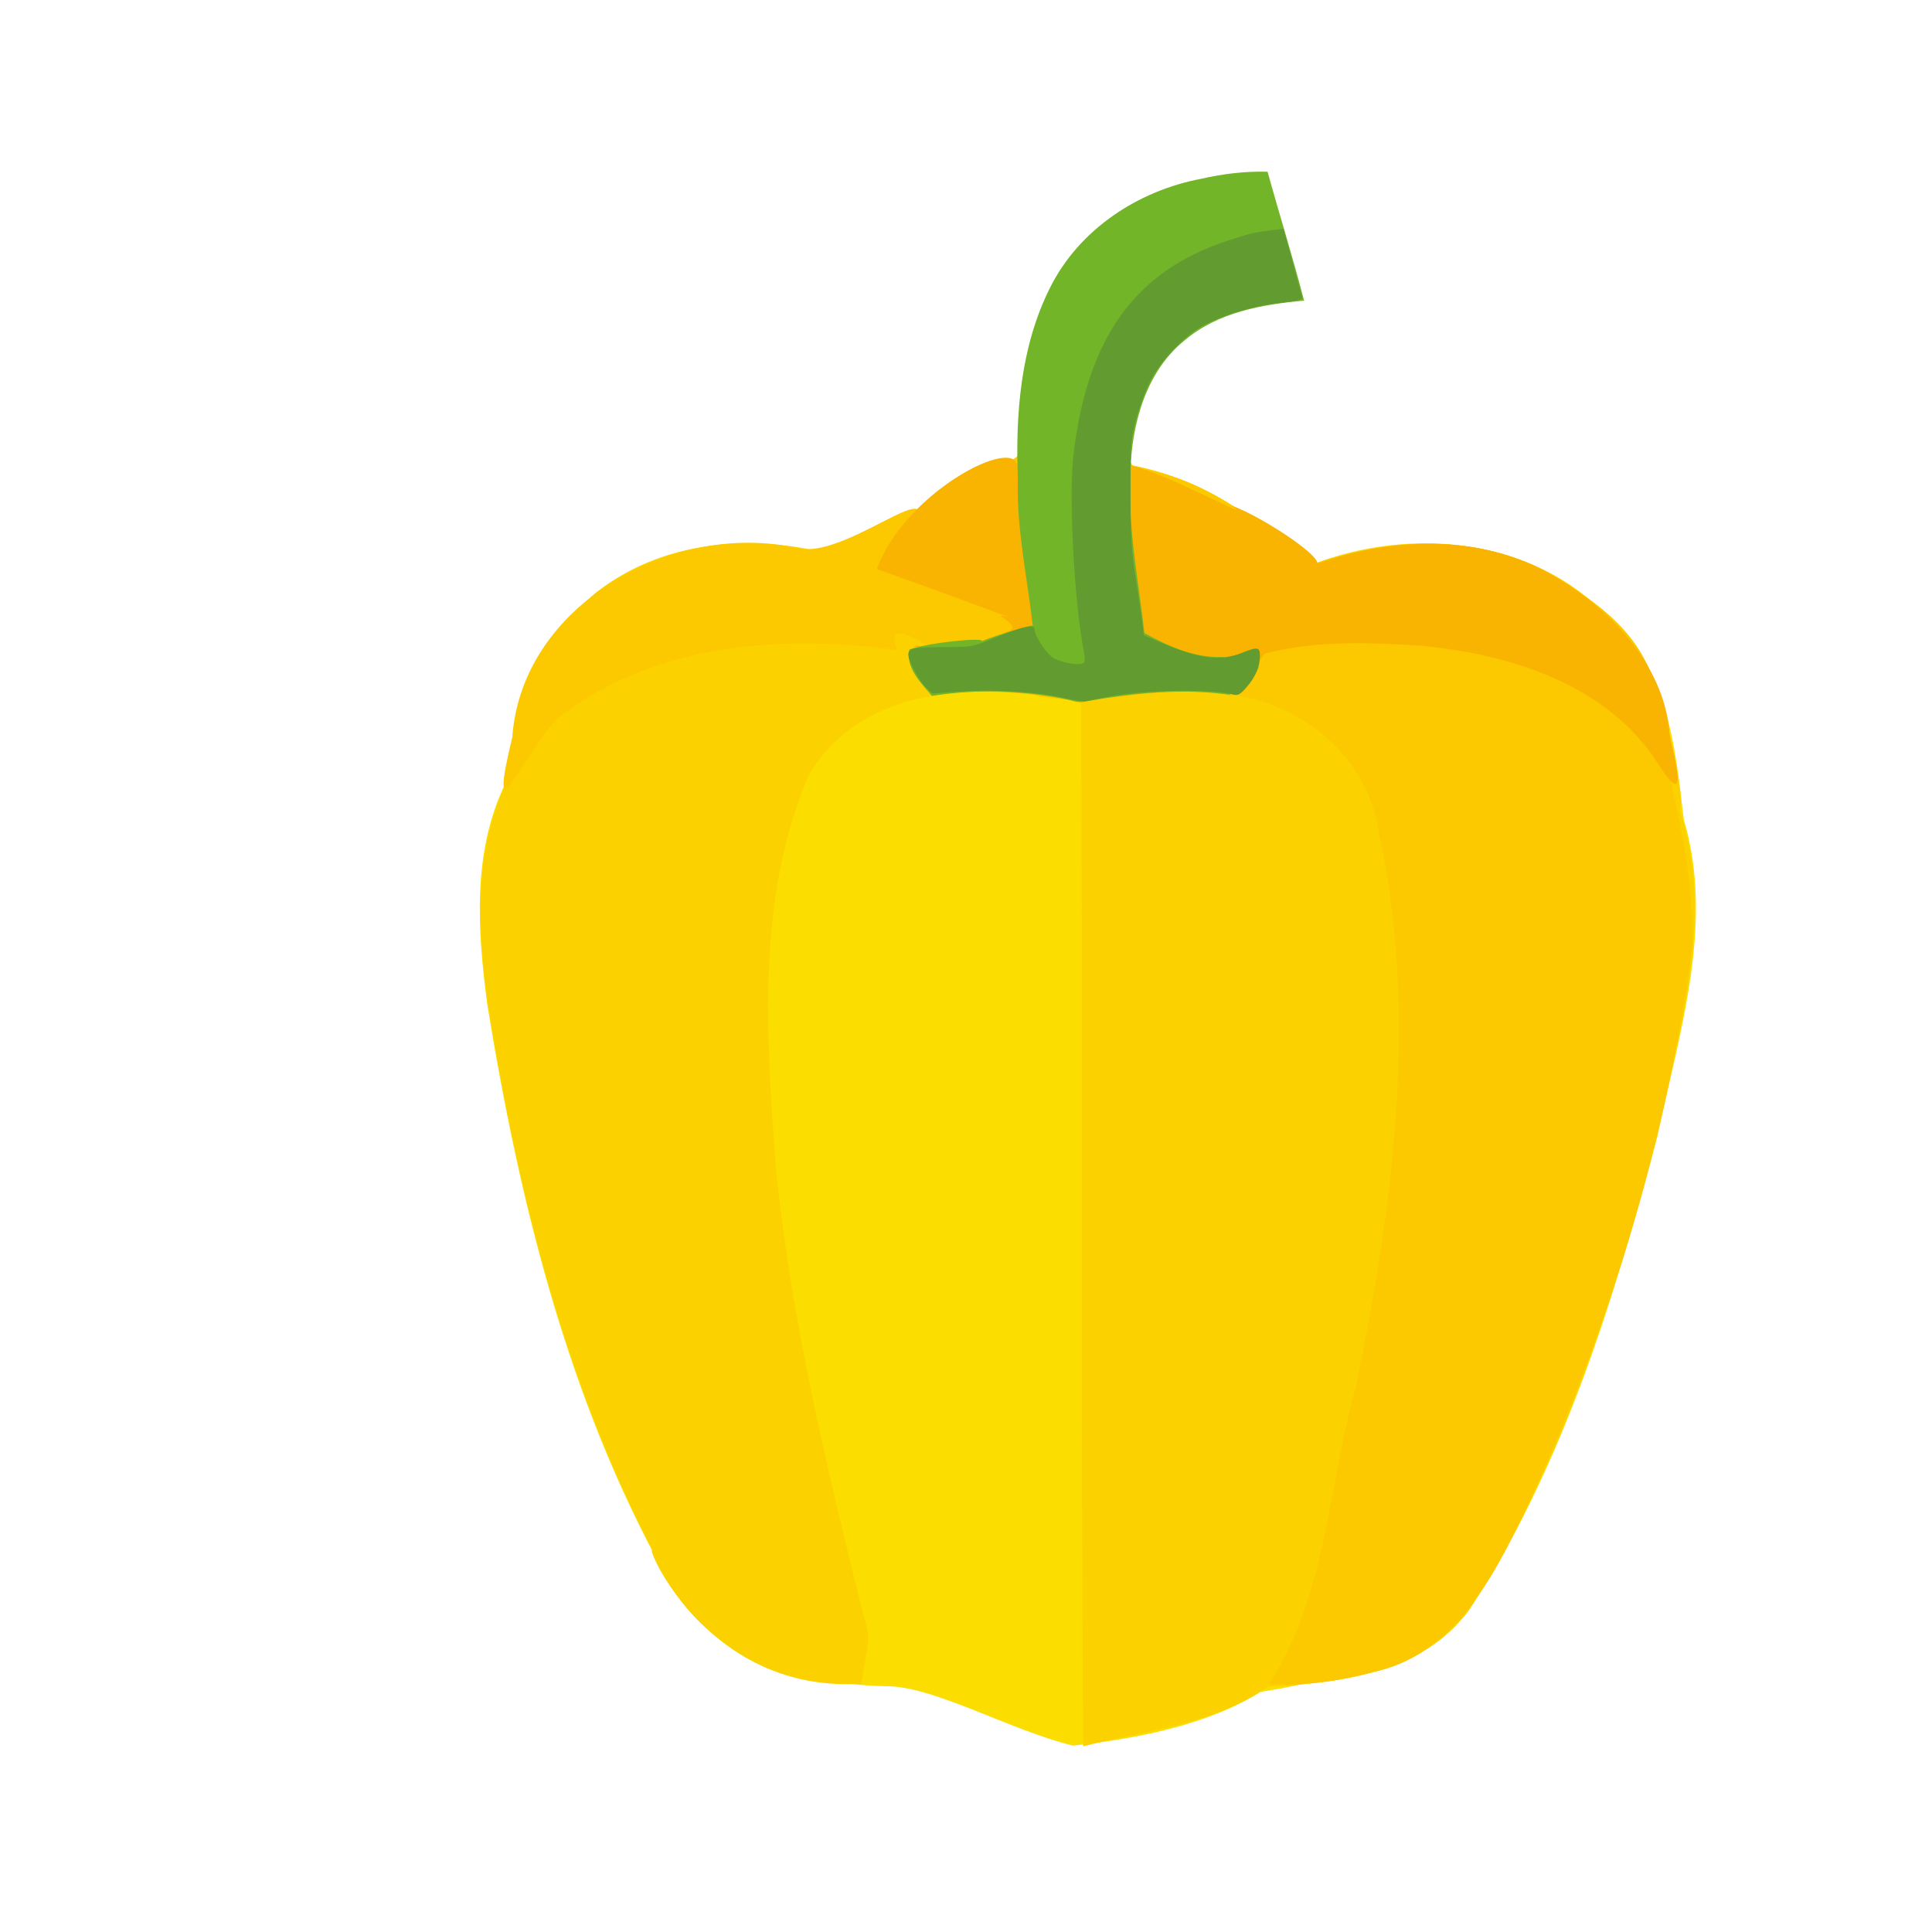 <?xml version="1.0" encoding="UTF-8" standalone="no"?>
<!-- Created with Inkscape (http://www.inkscape.org/) -->

<svg
   width="64"
   height="64"
   viewBox="0 0 16.933 16.933"
   version="1.1"
   id="svg5"
   inkscape:version="1.2 (dc2aedaf03, 2022-05-15)"
   sodipodi:docname="poivron_jaune.svg"
   xml:space="preserve"
   xmlns:inkscape="http://www.inkscape.org/namespaces/inkscape"
   xmlns:sodipodi="http://sodipodi.sourceforge.net/DTD/sodipodi-0.dtd"
   xmlns="http://www.w3.org/2000/svg"
   xmlns:svg="http://www.w3.org/2000/svg"><sodipodi:namedview
     id="namedview7"
     pagecolor="#ffffff"
     bordercolor="#666666"
     borderopacity="1.0"
     inkscape:pageshadow="2"
     inkscape:pageopacity="0.0"
     inkscape:pagecheckerboard="0"
     inkscape:document-units="mm"
     showgrid="false"
     units="px"
     inkscape:zoom="12.761068"
     inkscape:cx="30.600887"
     inkscape:cy="27.270445"
     inkscape:window-width="1920"
     inkscape:window-height="1017"
     inkscape:window-x="1912"
     inkscape:window-y="-8"
     inkscape:window-maximized="1"
     inkscape:current-layer="g1075"
     inkscape:showpageshadow="0"
     inkscape:deskcolor="#d1d1d1" /><defs
     id="defs2" /><g
     inkscape:label="Calque 1"
     inkscape:groupmode="layer"
     id="layer1"><g
       id="g4128"
       transform="translate(-0.631,0.126)"><g
         id="g5578"
         transform="translate(0.089,0.089)"><g
           id="g7501"
           transform="translate(-0.063,0.947)"><g
             id="g9467"
             transform="translate(-0.089,-0.803)"><g
               id="g10302"
               transform="translate(0.312,-0.045)"><g
                 id="g11479"
                 transform="translate(-0.126,0.063)"><g
                   id="g11873"
                   transform="translate(-0.236,0.665)"><g
                     id="g12382"
                     transform="translate(-121.985,-82.268)"><g
                       id="g13305"
                       transform="matrix(0.133,0,0,0.133,114.639,78.216)"><g
                         id="g17429"
                         transform="translate(0.905,5.664)"><g
                           id="g18595"
                           transform="translate(-3.363,-8.745)"><g
                             id="g21002"
                             transform="translate(1.708,-2.82)"><g
                               id="g23814"
                               transform="translate(8.725,-1.122)"><g
                                 id="g24838"
                                 transform="translate(11.143,-0.857)"><g
                                   id="g25315"
                                   transform="translate(-3.49,2.493)"><g
                                   id="g27220"
                                   transform="translate(2.468,1.234)"><g
                                   id="g29753"
                                   transform="translate(1.476,-2.374)"><g
                                   id="g30615"
                                   transform="translate(0.92,1.369)"><g
                                   id="g31433"
                                   transform="translate(-2.468,-1.41)"><g
                                   id="g31731"
                                   transform="translate(1.058,-0.705)"><g
                                   id="g33243"
                                   transform="matrix(1.077,0,0,1.077,-7.373,-3.174)"><g
                                   id="g35254"
                                   transform="translate(-2.214,-0.92)"><g
                                   id="g36749"
                                   transform="translate(-0.982,-2.782)"><g
                                   id="g37297"
                                   transform="translate(-6.776,-3.503)"><g
                                   id="g38955"
                                   transform="matrix(1.217,0,0,1.217,-23.105,-18.212)"><g
                                   id="g39618"
                                   transform="translate(-0.269,-0.269)"><g
                                   id="g40032"
                                   transform="translate(-1.901,-3.042)"><g
                                   id="g40543"
                                   transform="translate(0.38,-2.091)"><g
                                   id="g41372"
                                   transform="translate(1.966,-7.93)"><g
                                   id="g43278"
                                   transform="translate(1.521,-0.38)"><g
                                   id="g44210"
                                   transform="matrix(1.158,0,0,1.158,-18.904,-21.776)"><g
                                   id="g44833"
                                   transform="matrix(1.12,0,0,1.12,-12.539,-14.548)"><g
                                   id="g47597"
                                   transform="translate(3.111,-1.244)"><g
                                   id="g48754"
                                   transform="translate(-2.904,-6.637)"><g
                                   id="g234"
                                   transform="matrix(0.041,0,0,0.041,104.64,119.672)"><g
                                   id="g2138"
                                   transform="translate(-86.211,-40.57)"><g
                                   id="g2696"
                                   transform="translate(-124306.44,-9412.237)"><g
                                   id="g3765"
                                   transform="translate(25.356,-50.712)"><g
                                   id="g4557"
                                   transform="translate(46.617,-35.859)"><g
                                   id="g5244"
                                   transform="translate(7.172,14.344)"><g
                                   id="g5807"
                                   transform="translate(-5.198,-21.114)"><g
                                   id="g6945"
                                   transform="translate(-10.143,-243.42)"><g
                                   id="g11108"
                                   transform="translate(18.189,-37.636)"><g
                                   id="g15049"
                                   transform="translate(-65.926,141.995)"><g
                                   id="g19861"
                                   transform="matrix(0.074,0,0,0.074,115423.38,9039.231)"><g
                                   id="g20437"
                                   transform="translate(-478.388,-785.882)"><g
                                   id="g21032"
                                   transform="translate(2047.188,-1072.337)"><g
                                   id="g21869"
                                   transform="matrix(0.043,0,0,0.043,117368,10137.003)"><g
                                   id="g25455"
                                   transform="translate(154741.46,-87178.414)"><g
                                   id="g26278"
                                   transform="translate(-18012.371,-8233.442)"><g
                                   id="g27240"
                                   transform="translate(-0.004,5582.762)"><g
                                   id="g28306"
                                   transform="translate(-15790.441,-2255.777)"><g
                                   id="g33735"
                                   transform="translate(14662.549,-16918.328)"><g
                                   id="g37868"
                                   transform="translate(-5075.498,25941.433)"><g
                                   id="g76752"
                                   transform="matrix(-1,0,0,1,9442.317,-1595.075)"><g
                                   id="g82459"
                                   transform="translate(3383.667,-1127.889)"><g
                                   id="g83208"
                                   transform="matrix(0.203,0,0,0.203,-15348.528,66747.475)"><g
                                   id="g83934"
                                   transform="matrix(-1,0,0,1,240692.18,94139.78)"><g
                                   id="g84550"
                                   transform="translate(-8.7627443e-5,55472.344)"><g
                                   id="g9096"
                                   transform="translate(31379.925,-62759.843)"><g
                                   id="g11527"
                                   transform="translate(61019.625,105397.54)"><g
                                   id="g13422"
                                   transform="translate(-44377.907,44377.908)"><g
                                   id="g1137"
                                   transform="translate(-3.3240812e-4,138680.92)"><g
                                   id="g3632"
                                   transform="translate(177511.65,-22188.943)"><g
                                   id="g5936"
                                   transform="translate(11767.473,-47069.909)"><g
                                   id="g7318"><g
                                   id="g11619"
                                   transform="translate(27457.436,-223581.94)" /><g
                                   id="g11985"
                                   transform="translate(70604.821,-133364.68)"><g
                                   id="g12707"
                                   transform="matrix(1.187,0,0,1.187,95904.637,-164033.62)"><g
                                   id="g4721"
                                   transform="matrix(-1,0,0,1,-561251.4,-59483.037)"><g
                                   id="g7072"><g
                                   id="g10426"
                                   transform="translate(66928.962,-211126.69)"><g
                                   id="g1231"
                                   transform="translate(-14020.287,4673.467)"><g
                                   id="g2516"
                                   transform="matrix(1.15,0,0,1.15,-144709.4,-78762.736)"><g
                                   id="g3795"
                                   transform="translate(-22559.428,121623.52)"><g
                                   id="g5627"
                                   transform="translate(-106364.63,2874.718)"><g
                                   id="g6621"
                                   transform="translate(-12196.407,40654.68)"><g
                                   id="g7772"
                                   transform="translate(28747.2,74742.673)"><g
                                   id="g8880"
                                   transform="translate(-60982.018,187011.51)"><g
                                   id="g11165"
                                   transform="translate(-44309.499,5172.618)"><g
                                   id="g12249"
                                   transform="translate(48785.608,-8130.933)"><g
                                   id="g14000"
                                   transform="matrix(1.083,0,0,1.083,-5722.262,28128.151)"><g
                                   id="g15203"
                                   transform="translate(53158.943,24797.103)"><g
                                   id="g16076"
                                   transform="translate(-37533.822,-30027.061)"><g
                                   id="g17560"
                                   transform="translate(-21232.337,7962.126)"><g
                                   id="g25114"
                                   transform="translate(-67560.839,7506.764)"><g
                                   id="g29358"
                                   transform="translate(-21232.382,-47772.762)" /></g><g
                                   id="g54846"
                                   transform="translate(-89414.803,-58825.532)"><g
                                   id="g56152"
                                   transform="translate(-3.3655809e-4,28236.25)"><g
                                   id="g56999"
                                   transform="translate(-65884.586,-28236.251)"><g
                                   id="g58386"
                                   transform="translate(-26621.369,66553.488)"><g
                                   id="g59580"
                                   transform="matrix(1.334,0,0,1.334,-147290.21,2462.124)"><g
                                   id="g60913"
                                   transform="translate(52929.981,10585.996)"><g
                                   id="g61494"
                                   transform="translate(83376.512,12462.173)"><g
                                   id="g64263"
                                   transform="translate(12959.021,17102.931)"><g
                                   id="g66681"
                                   transform="translate(34932.003,-24951.435)"><g
                                   id="g67253"
                                   transform="translate(-56458.648,35286.648)"><g
                                   id="g67911"
                                   transform="translate(-35291.329,-19495.235)"><g
                                   id="g793"
                                   transform="translate(14114.656,-45872.642)"><g
                                   id="g1075"
                                   transform="translate(-31757.976,10585.995)"><path
                                   style="fill:#fbde00;stroke-width:1672.66"
                                   d="m 145807.53,567215.38 c 46084.26,-11436.18 99831.9,-42287.38 135334.28,-44043.32 64304.41,-718.31 136990.16,-20837.15 167447.83,-83186.89 72167.56,-130012.54 108153.92,-277012.23 131831.48,-422801.673 7250.43,-55017.087 11446.45,-112994.848 -13569.49,-164504.117 -2673.85,-53193.17 -113633.44,-170586.53 -65959.06,-140218.33 -59161.41,-47512.29 -141857.77,-45736.97 -209280.91,-18447.98 -24683.6,-35216.88 -63276.66,-59628.82 -103987.7,-72205.58 -17141.73,-22158.57 -78574.52,-9064.23 -84899.57,-4994.64 -49451.323,9621.28 -96131.447,36342.03 -126115.469,77304.12 -75256.486,-33012.07 -171749.451,-25400.72 -229734.961,37045.61 -46279.23,37203.75 -49596.59,113015.39 -54594.8,148959.12 -22894.41,77439.95 3609.65,158562.341 19678.39,234812.94 32519.12,121970.89 70014.6,245862.22 140152.77,352108.65 34682.55,49800.45 206793.629,67699.67 153116.141,59414.1 40050.643,25660.98 94333.505,35787.1 140581.069,40757.99 z"
                                   id="path1087"
                                   sodipodi:nodetypes="cccccccccccccccc" /><path
                                   style="fill:#fbd200;stroke-width:1672.66"
                                   d="m 138202.91,567744.91 c 1799.87,-258090.79 154.12,-516198.675 1524.73,-774292.45 68545.1,-16487.91 161561.93,-15421.44 201847.74,53087.34 39662.34,91486.568 31593.16,194908.711 24677.17,292120.22 -11321.28,111388.58 -37446.71,220785.18 -64420.38,329205.35 -6144.95,21675.98 -5095.39,16949.43 996.14,53373.79 133188.43,8756.07 174220.74,-143568.4 148129.32,-86282.3 68836.97,-127997.59 105363.31,-271208.59 128226.41,-413972.055 8416.58,-55717.966 11840.06,-114958.801 -12467.46,-167407.095 -3914.13,-51528.31 -108501.38,-168542.93 -62017.77,-138122.9 -59342.82,-49853.74 -143682.83,-49235.78 -212533.77,-21271.51 -25682.9,-34566.11 -63354.37,-60077.02 -104541.08,-72375.81 -36388.3,-50166.46 -55774.53,-60569.09 -84899.57,-4994.64 -49344.32,9613.56 -95969.525,36218.31 -125929.871,77074.41 -70657.322,-28198.04 -157252.809,-27476.1 -216785.089,25080.87 -64735.54,52326.73 -73582.3,193360.105 -60275.19,142325.49 -32127.21,77807.154 -6849.37,163471.173 9871.15,242059.55 32150.16,123813.43 69915.45,249057.9 138708.38,357965.83 32330.53,51099.66 97351.034,59699.37 152590.8,61977.95 C 40167.642,551412.51 92177.516,555863.83 138202.91,567744.91 Z"
                                   id="path1085"
                                   sodipodi:nodetypes="cccccccccccccccccccc" /><path
                                   style="fill:#fcc800;stroke-width:1672.66"
                                   d="M 286.339,521469.99 C -42555.308,455993.17 -43676.176,374207.97 -64296.93,300587.78 -91978.715,166034.31 -110843.98,24710.445 -81127.714,-111113.64 c 8452.469,-57886.78 61001.041,-99077 117882.114,-102390.94 47342.794,-8158.73 94184.08,12840.13 140985.11,44.9 39342.14,-1011.93 112864.87,-73430.41 98598.97,-32426.82 82808.64,-11720.12 175805.59,-5119.93 245232,45778.19 23349.96,10990.97 62280.6,109851.925 40296.23,18933.92 -6999.84,-98787.41 -119667.59,-160826.16 -210830.91,-140562.88 -35511.52,9625.86 -108171.01,-57383 -87775,-14771.15 -41505.42,-27036.26 -86814.21,-61168.08 -75822.31,-52840.89 -10319.87,-17886.38 -78504.74,-18284.19 -86389.83,8122.6 -50194.975,5930.84 -93131.863,38129.39 -125749.798,74494.3 -65721.285,-25602.34 -144537.962,-27404.04 -203204.662,16437.24 -70101.09,45633.56 -58662.85,88234.59 -66474.64,120533.81 -7494.36,47108.24 -19298.5,76269.117 -19657.96,141909.191 18358.47,146328.299 63252.97,289166.449 124973.94,422867.379 23798.54,49370.46 53705.01,105966.99 112702.627,117763.48 24816.974,6436.87 50997.268,10368.66 76648.172,8691.3 z"
                                   id="path1083"
                                   sodipodi:nodetypes="ccccccccccccccccccc" /><path
                                   style="fill:#f9b301;stroke-width:1672.66"
                                   d="m -288643.91,-161466.33 c 37196.9,-58574.03 109466.18,-81361.58 175148.94,-87582.45 38950.887,-2703.76 79128.586,-4157.65 117173.665,5790.13 4686.478,9975.68 38109.743,28854.53 23502.125,30909.24 36739.673,-6163.37 73836.99,-810.87 110283.5,4115.87 37287.02,-4885.19 75386.21,-10662.3 112884.29,-3713.37 8123.66,-8320.18 2968.19,-44207.02 13774.22,-36193.39 -23306.94,-1087.88 -47605.49,606.67 -68710.56,-11296.49 -16514.93,-3704.19 16326.9,-15696 -2270.08,-10851.1 32626.55,-12148.02 65303.16,-24166.79 98128.33,-35768.99 -22268.39,-60641.04 -111998.56,-103641.98 -103646.56,-71874.94 -29336.74,-30760.95 -48207.81,-88193.4 -85482.83,-4808.85 -25036.529,5131.91 -95987.709,44191.59 -73835.042,29468.6 -24171.546,8406.2 -80960.776,46435.48 -59292.365,45055.03 -57139.57,-21508.65 -124668.243,-25033.13 -178806.983,6718.09 -41907.65,23222.11 -82612.97,66109.68 -87071.66,115474.99 613.96,5678.33 -18853.33,67160.77 8221.01,24557.63 z"
                                   id="path1081"
                                   sodipodi:nodetypes="ccccccccccccccccc" /><path
                                   style="fill:#72b529;stroke-width:1672.66"
                                   d="m 148316.51,-208868.27 c 33335.75,-7232.93 68308.03,-8430.21 102032.1,-3034.05 8254.52,-9633.59 19743.43,-20887.81 16739.05,-34501.17 -15756.15,-5732.43 -66922.14,-10098.57 -50607.42,-4735.46 -20394.92,-9075.31 -52679.89,-15684.15 -40884.66,-13272.92 4139.13,-35938.8 12011.67,-71607.35 11048.17,-108006.55 1802.31,-48218.29 -1861.94,-98432.19 -23811.05,-142253.49 -21527.65,-43404.63 -65392.891,-72258.05 -112348.624,-81059.85 -16123.547,-3692.33 -32646.638,-5669.36 -49195.113,-5230.99 -8814.962,31942.82 -18822.583,63580.42 -27096.865,95665.72 30945.982,2831.35 63569.761,8522.1 88147.494,29094.41 28927.528,23010.5 39635.028,61712.29 40711.448,97288.51 2398.62,40442.99 -5843.164,80502.61 -10361.621,120346.38 -17263.948,9565.36 -36738.014,18392.61 -56913.806,17752.44 -11135.463,-744.46 -18418.577,29598.79 -28324.068,6590.55 3940.808,8029.98 29967.085,21242.28 19635.356,21803.3 36954.323,-5624.63 74584.079,-1715.6 111090.279,5007.29 3444.2,264.36 6875.21,-400.9 10139.33,-1454.12 z"
                                   id="path1079" /><path
                                   style="fill:#629b30;stroke-width:1672.66"
                                   d="m 153334.49,-210508.75 c 19045.94,-4435.03 52400.97,-6472.8 76527.61,-4675.34 l 20234.61,1507.5 4737.87,-4539.16 c 5189.8,-4972.14 13076.93,-19562.95 13076.93,-24191.68 0,-4884.58 -3328,-5617.2 -25926.19,-5707.39 -21569.53,-86.14 -21879.16,-142.18 -38471.11,-6981.35 -21031.73,-8669.14 -29271.51,-10423.44 -29271.51,-6232.06 0,4606.9 -7842.85,16879.47 -13245.27,20726.33 -4999.77,3560.16 -18140.12,6266.18 -22431.57,4619.4 -1943.16,-745.65 -2111.06,-2487.01 -867.44,-8996.07 7082.38,-37068.65 11224.36,-114965.78 7722.22,-145229.34 -10131.85,-87553.48 -45737.994,-137100.7 -114722.279,-159640.18 -16741.628,-5470.05 -20026.175,-6247.28 -32921.008,-7790.15 l -8363.287,-1000.67 -6504.262,23999.82 c -3577.345,13199.91 -6822.886,25159.45 -7212.297,26576.76 -582.169,2118.89 2438.918,2928.55 16997.376,4555.43 19759.369,2208.04 43281.13,9344.6 57736.268,17517.31 13252.915,7492.98 29770.791,24892.54 37354.503,39348.39 3504.484,6680.13 8355.826,19475.96 10780.778,28435.18 4178.918,15439.43 4408.288,18340.81 4395.488,55596.96 -11.7,32803.52 -649.34,43320.51 -3856.173,63560.98 -2113.453,13339.45 -4325.107,28266.96 -4914.786,33172.28 l -1072.14,8918.73 -11708.601,5053.3 c -29040.911,12533.72 -44508.81,14574.11 -61051.993,8053.39 -11958.764,-4713.7 -13381.259,-4441.27 -13381.259,2562.71 0,7795.92 3357.007,15501.04 10099.154,23179.91 4555.616,5188.58 6242.458,6076.13 9827.013,5170.62 17465.536,-4412.09 64808.915,-3580.9 92220.925,1619.08 7259.08,1377.03 14915.25,2823.54 17013.73,3214.48 2098.49,390.93 9837,-691.38 17196.7,-2405.17 z"
                                   id="path1077" /></g></g></g></g></g></g></g></g></g></g></g></g></g></g></g></g></g></g></g></g></g></g></g></g></g></g></g></g></g></g></g></g></g></g></g></g></g></g></g></g></g></g></g></g></g></g></g></g></g></g></g></g></g></g></g></g></g></g></g></g></g></g></g></g></g></g></g></g></g></g></g></g></g></g></g></g></g></g></g></g></g></g></g></g></g></g></g></g></g></g></g></g></g></g></g></g></g></g></svg>
